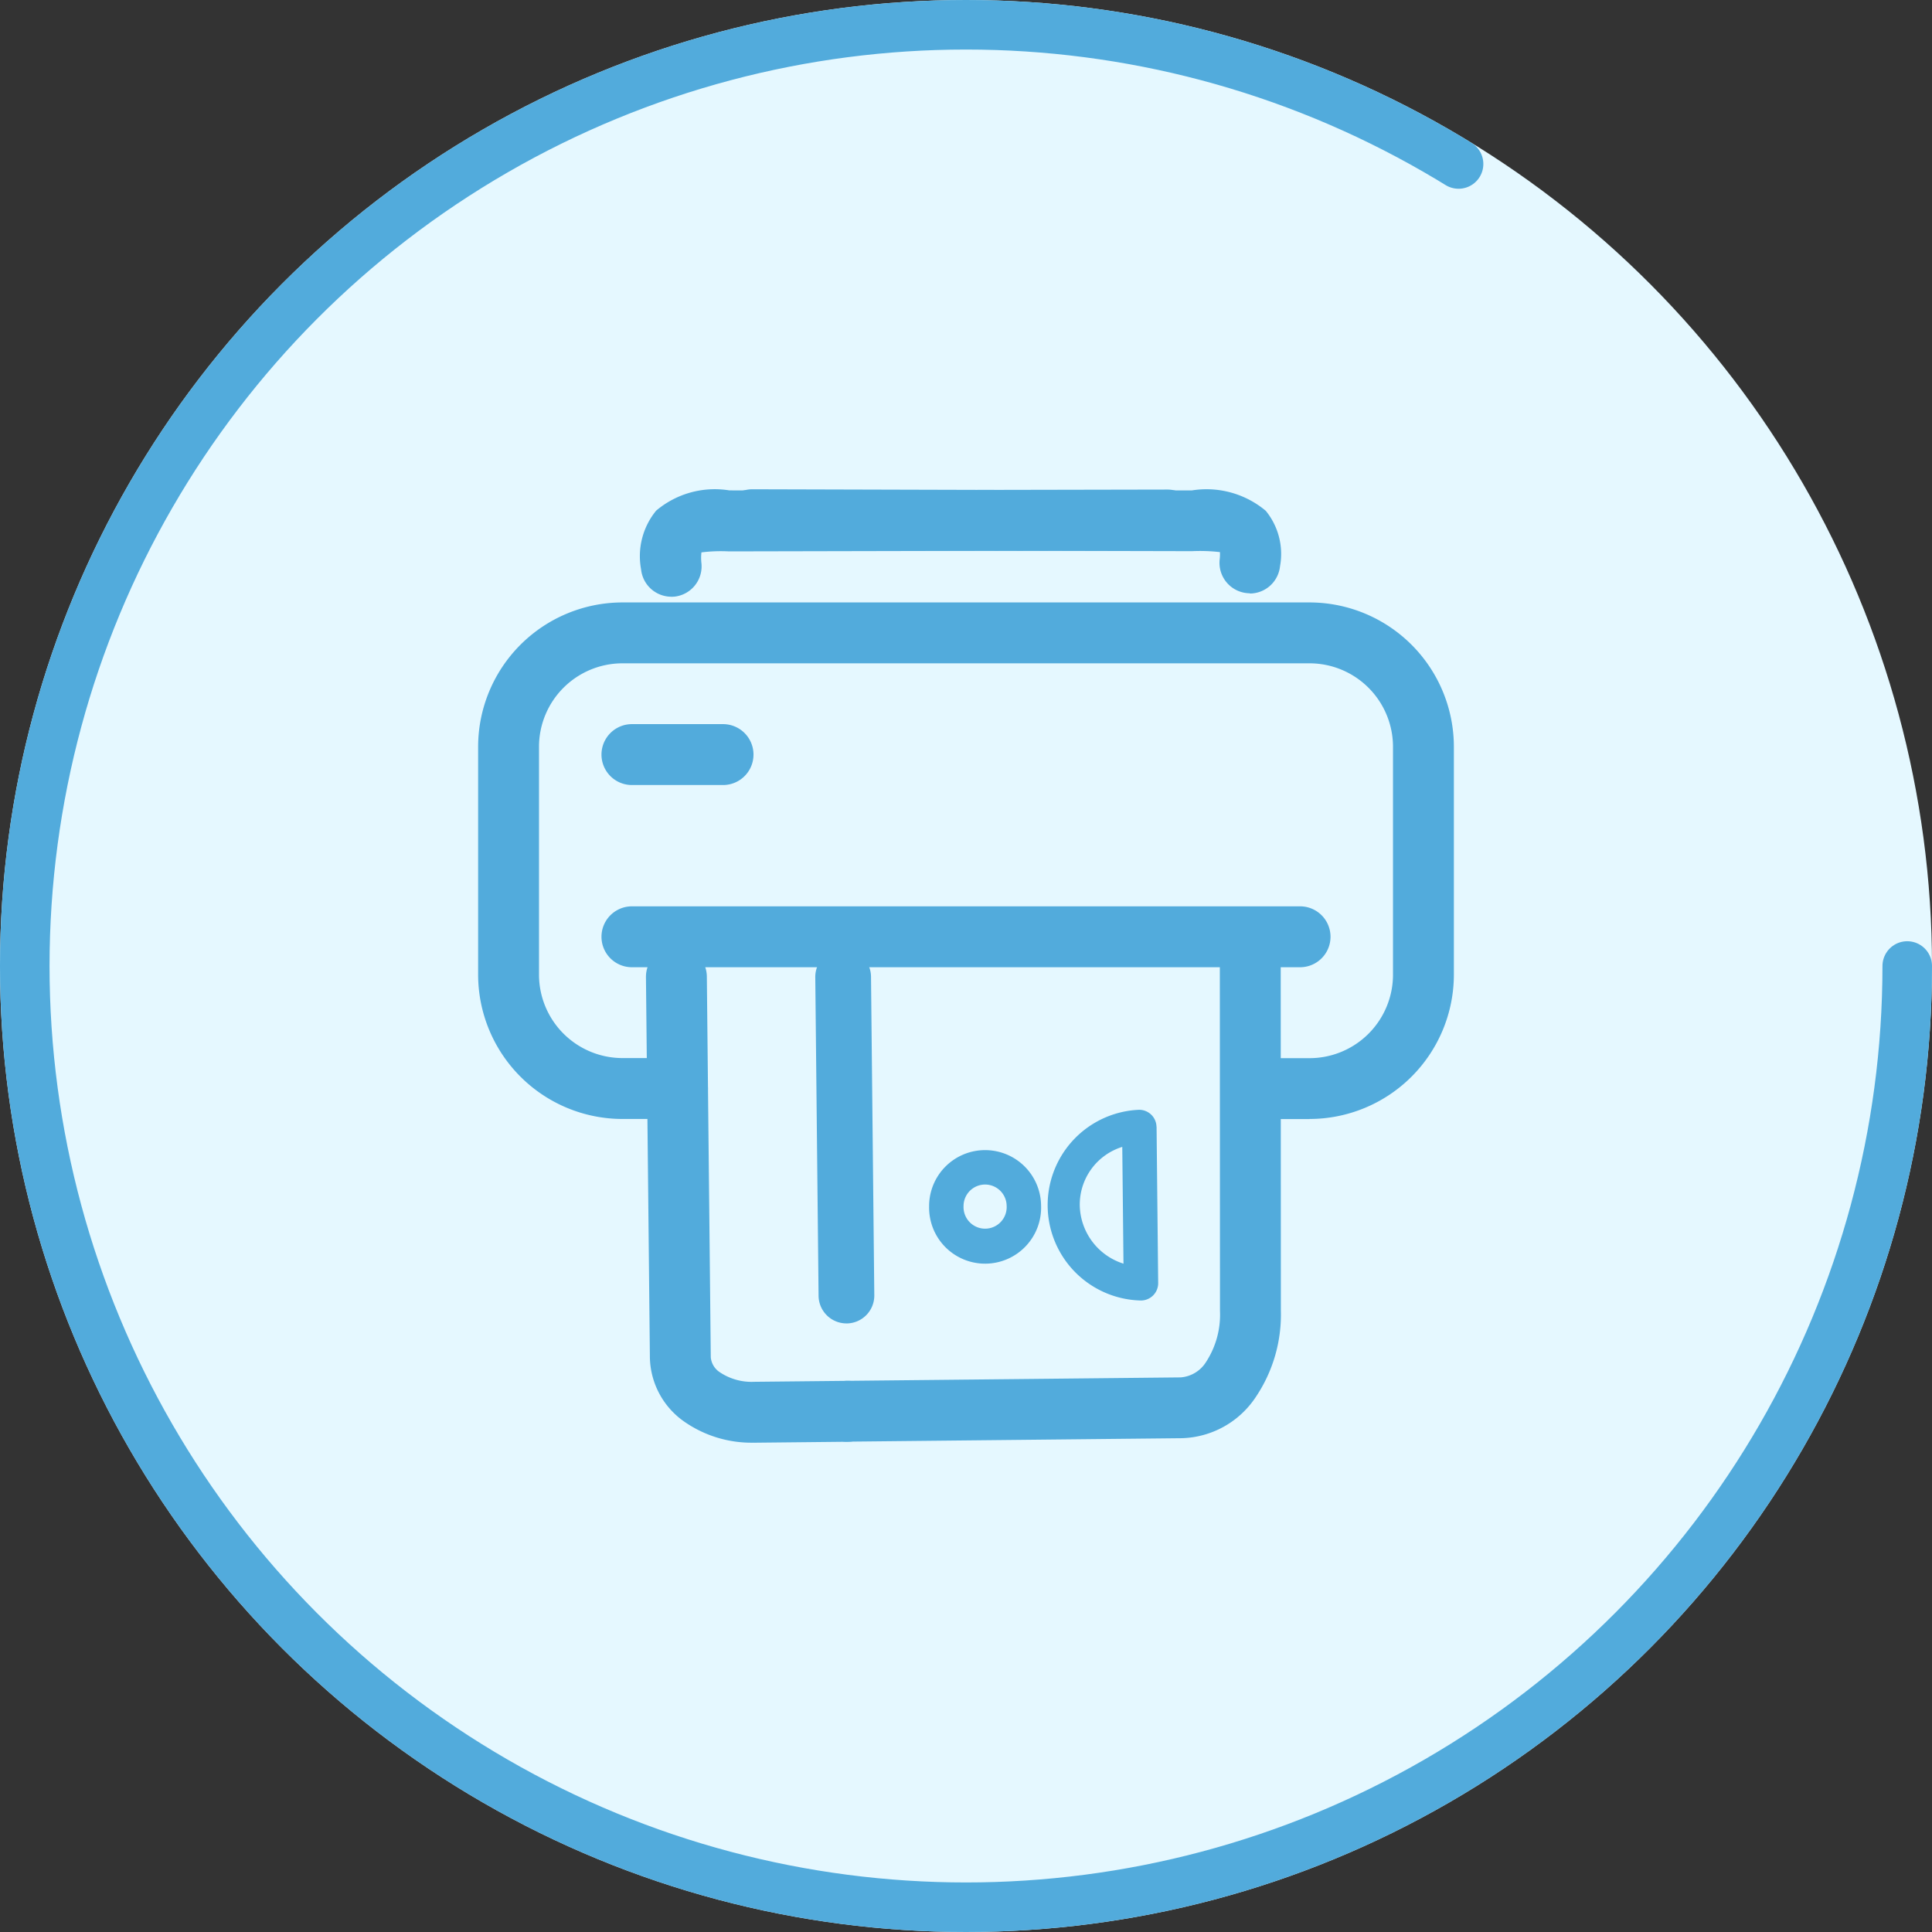 <svg xmlns="http://www.w3.org/2000/svg" xmlns:xlink="http://www.w3.org/1999/xlink" width="78" height="78" viewBox="0 0 78 78">
  <rect x="0" y="0" width="78" height="78" fill="#333333" stroke="none"/>
  <defs>
    <clipPath id="clip-path">
      <rect id="Rectangle_6" data-name="Rectangle 6" width="39.395" height="38.493" fill="#52abdc"/>
    </clipPath>
  </defs>
  <g id="Group_30" data-name="Group 30" transform="translate(0.171 0.334)">
    <g id="Ellipse_3" data-name="Ellipse 3" transform="translate(-0.171 -0.334)" fill="#e5f8ff" stroke="#52abdc" stroke-linecap="round" stroke-linejoin="round" stroke-width="2" stroke-dasharray="200 100">
      <circle cx="39" cy="39" r="39" stroke="none"/>
      <circle cx="39" cy="39" r="38" fill="none"/>
    </g>
    <g id="Group_58" data-name="Group 58" transform="translate(19.132 19.419)">
      <g id="Group_7" data-name="Group 7" clip-path="url(#clip-path)">
        <path id="Path_22" data-name="Path 22" d="M33.568,65.531H31.345a1.229,1.229,0,0,1,0-2.459h2.222A3.372,3.372,0,0,0,36.936,59.7v-9.2a3.372,3.372,0,0,0-3.368-3.369H5.827a3.372,3.372,0,0,0-3.369,3.369v9.2a3.372,3.372,0,0,0,3.369,3.368H8.049a1.229,1.229,0,0,1,0,2.459H5.827A5.834,5.834,0,0,1,0,59.7v-9.2a5.834,5.834,0,0,1,5.827-5.827h27.74a5.834,5.834,0,0,1,5.827,5.827v9.2a5.834,5.834,0,0,1-5.827,5.827" transform="translate(0 -40.104)" fill="#52abdc"/>
        <path id="Path_23" data-name="Path 23" d="M76.824,166.824H49.85a1.229,1.229,0,1,1,0-2.459H76.824a1.229,1.229,0,0,1,0,2.459" transform="translate(-43.64 -147.527)" fill="#52abdc"/>
        <path id="Path_24" data-name="Path 24" d="M53.529,95.014H49.85a1.229,1.229,0,1,1,0-2.459h3.678a1.229,1.229,0,0,1,0,2.459" transform="translate(-43.64 -83.073)" fill="#52abdc"/>
        <path id="Path_25" data-name="Path 25" d="M134.877,196.691a1.229,1.229,0,0,1-.012-2.459l13.457-.139a1.326,1.326,0,0,0,1.026-.626,3.5,3.5,0,0,0,.56-2.057s0-.008,0-.012l-.006-13.87a1.229,1.229,0,0,1,1.229-1.23h0a1.229,1.229,0,0,1,1.229,1.229l.006,13.865a5.959,5.959,0,0,1-1.017,3.5,3.7,3.7,0,0,1-3,1.656l-13.457.139h-.013" transform="translate(-119.957 -158.237)" fill="#52abdc"/>
        <path id="Path_26" data-name="Path 26" d="M134.137,196.295a1.127,1.127,0,0,1-1.127-1.115l-.133-12.862a1.127,1.127,0,0,1,1.115-1.138H134a1.127,1.127,0,0,1,1.127,1.115l.133,12.862a1.127,1.127,0,0,1-1.115,1.139h-.012" transform="translate(-119.265 -162.618)" fill="#52abdc"/>
        <path id="Path_27" data-name="Path 27" d="M70.484,200.2a4.741,4.741,0,0,1-2.809-.862,3.234,3.234,0,0,1-1.37-2.563l-.159-15.368a1.229,1.229,0,1,1,2.458-.025l.159,15.368a.806.806,0,0,0,.371.61,2.305,2.305,0,0,0,1.381.382l3.762-.039a1.229,1.229,0,0,1,.025,2.459l-3.762.039h-.057" transform="translate(-59.37 -161.708)" fill="#52abdc"/>
        <path id="Path_28" data-name="Path 28" d="M65.213,4.444a1.23,1.23,0,0,1-1.222-1.106A2.9,2.9,0,0,1,64.6.969,3.666,3.666,0,0,1,67.553.151c.184,0,.375.005.56,0h.01L85.239.118h0a1.229,1.229,0,0,1,0,2.459l-17.111.036c-.213,0-.417,0-.614,0a6.32,6.32,0,0,0-1.086.041,1.9,1.9,0,0,0,0,.441,1.229,1.229,0,0,1-1.1,1.347c-.042,0-.084.006-.125.006" transform="translate(-57.412 -0.106)" fill="#52abdc"/>
        <path id="Path_29" data-name="Path 29" d="M117.432,4.2a1.23,1.23,0,0,1-1.224-1.362,1.777,1.777,0,0,0,.011-.3,7.085,7.085,0,0,0-1.1-.039c-.2,0-.4,0-.619,0L97.343,2.46a1.229,1.229,0,0,1,0-2.459h0l17.164.047c.2,0,.39,0,.573,0a3.724,3.724,0,0,1,2.989.822,2.755,2.755,0,0,1,.576,2.24,1.23,1.23,0,0,1-1.221,1.1" transform="translate(-86.27 -0.001)" fill="#52abdc"/>
        <path id="Path_30" data-name="Path 30" d="M182.255,262.673a2.261,2.261,0,1,1-4.52.047,2.26,2.26,0,1,1,4.52-.047m-3.13.032a.871.871,0,1,0,1.74-.018.87.87,0,1,0-1.74.018" transform="translate(-159.527 -233.756)" fill="#52abdc"/>
        <path id="Path_31" data-name="Path 31" d="M228.055,245.214l.065,6.313a.7.7,0,0,1-.688.7,3.852,3.852,0,0,1-.08-7.7.7.7,0,0,1,.7.688m-1.333,5.524-.049-4.714a2.44,2.44,0,0,0-1.716,2.352,2.522,2.522,0,0,0,1.764,2.362" transform="translate(-200.664 -219.475)" fill="#52abdc"/>
      </g>
    </g>
  </g>
</svg>

